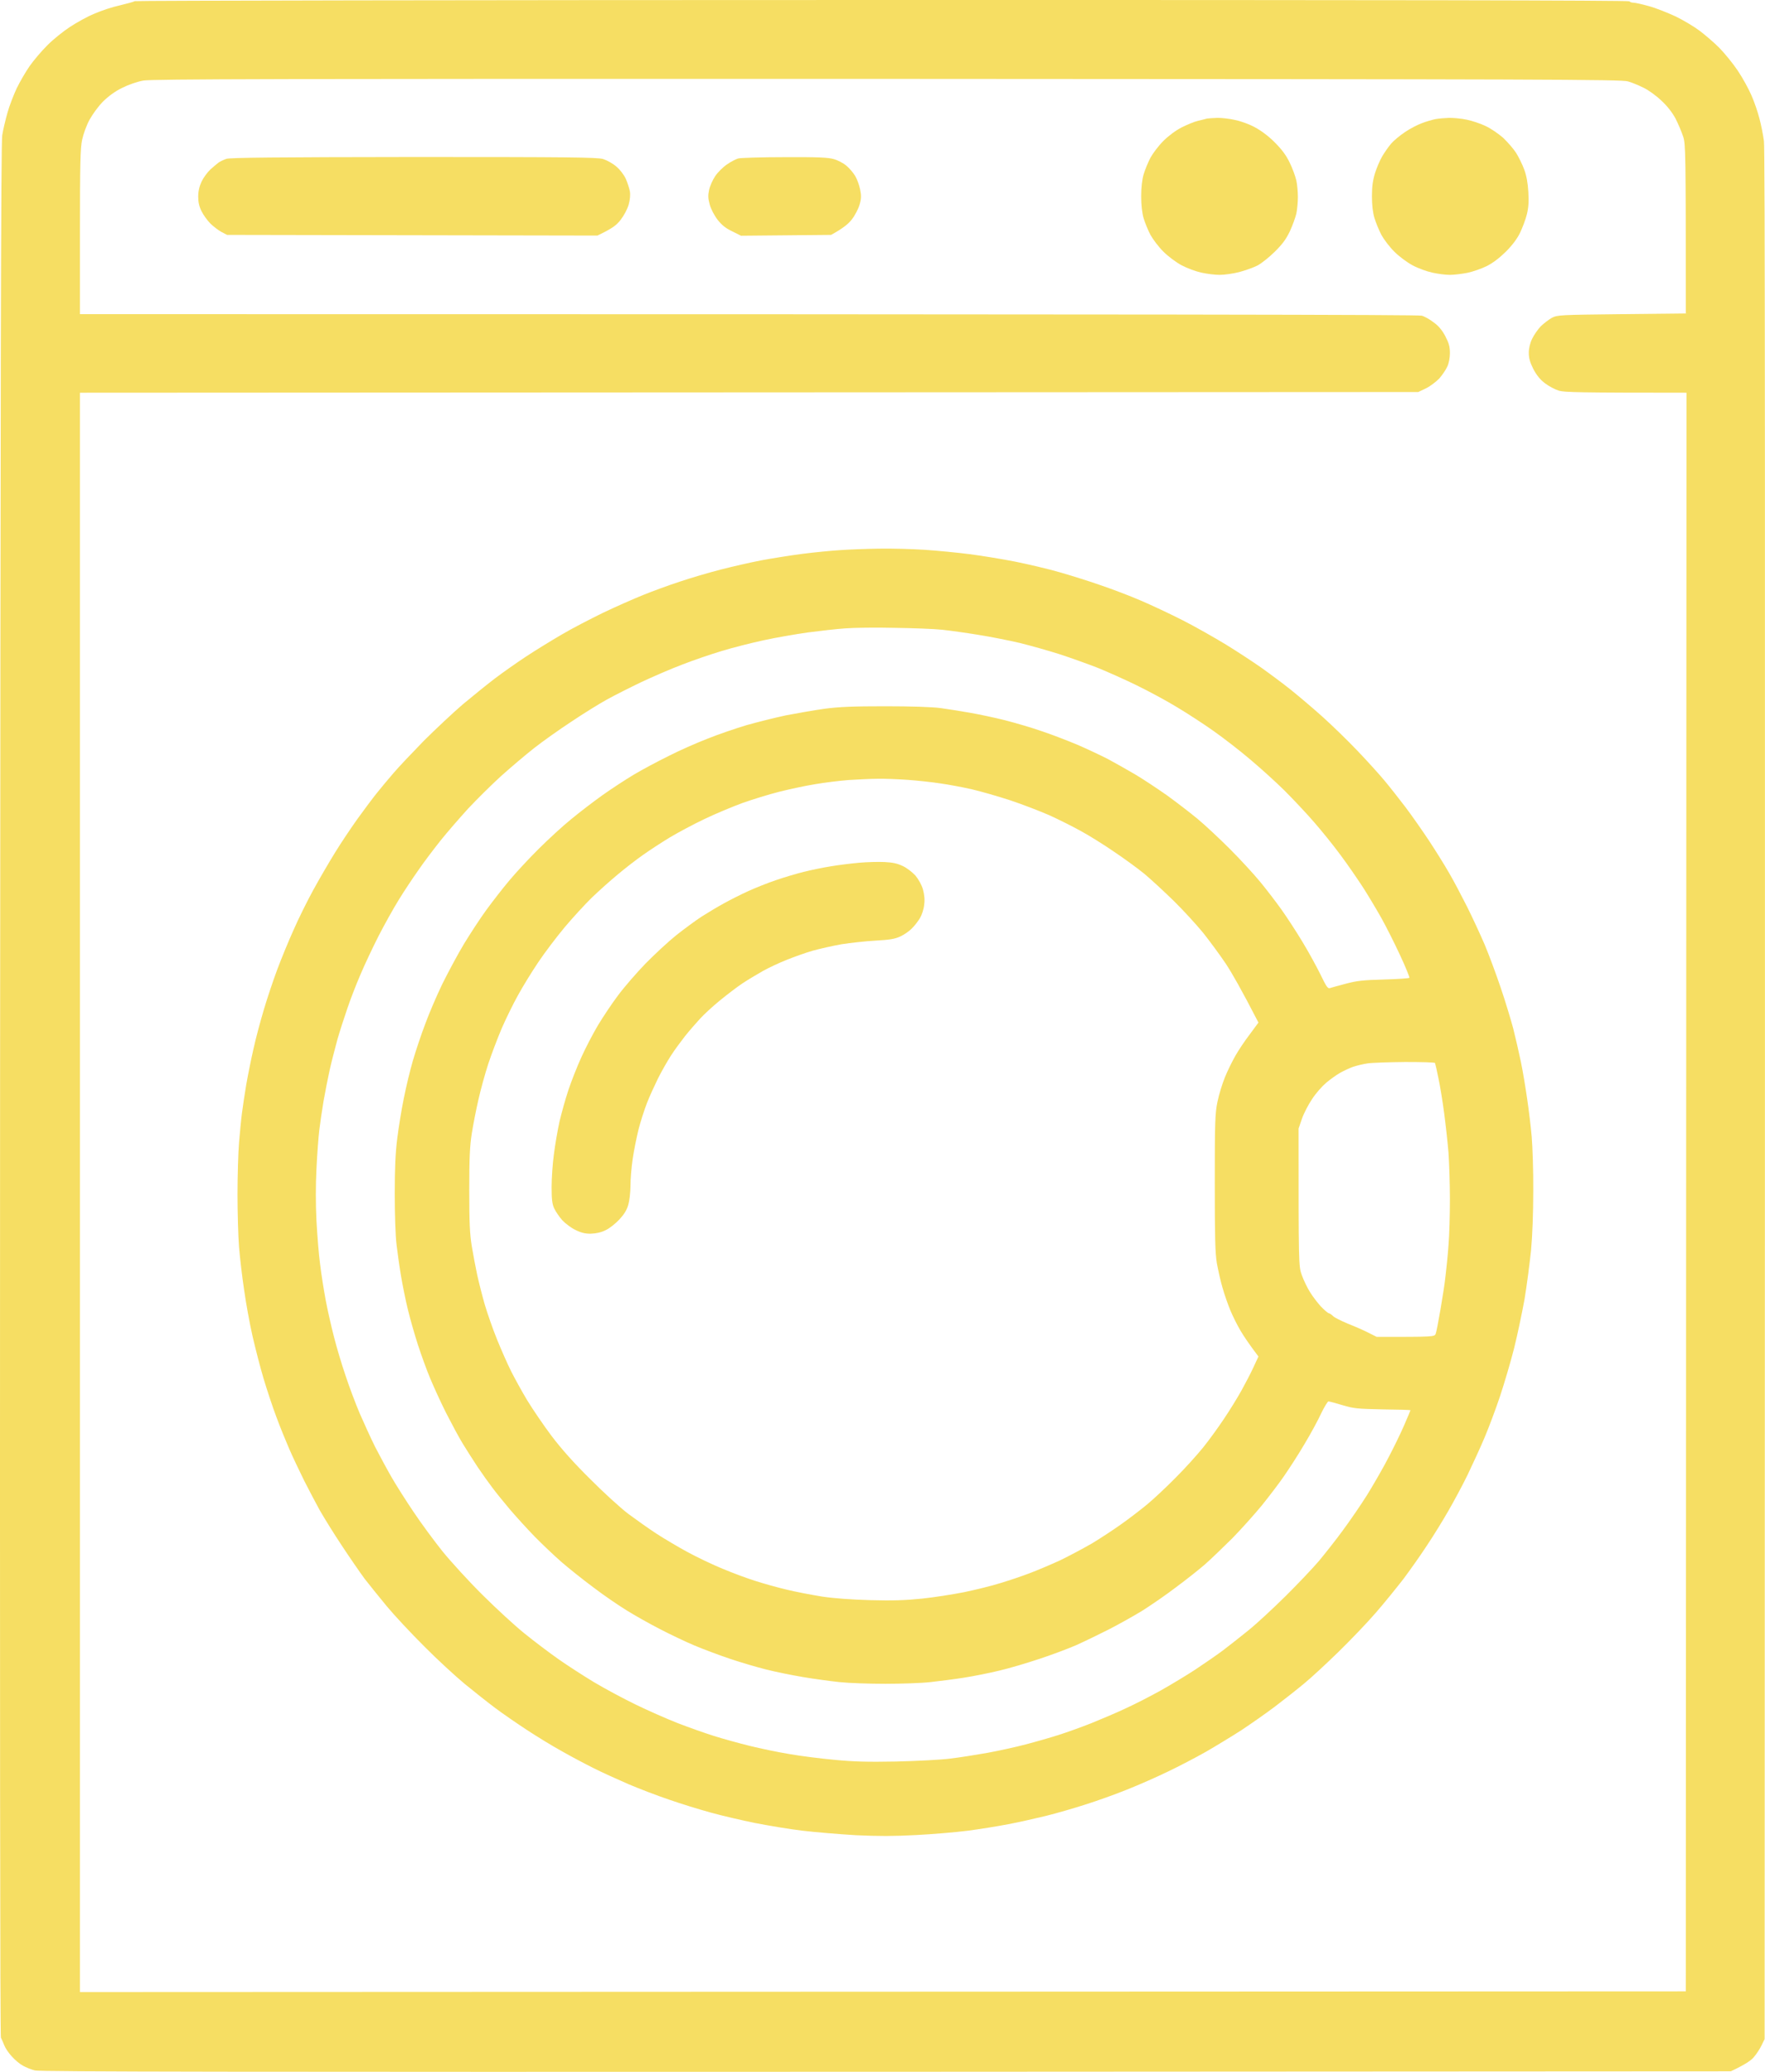 <svg width="23" height="27" viewBox="0 0 23 27" fill="none" xmlns="http://www.w3.org/2000/svg">
<path fill-rule="evenodd" clip-rule="evenodd" d="M11.505 0C17.968 -0.001 21.228 0.004 21.234 0.017C21.239 0.026 21.261 0.035 21.285 0.035C21.307 0.035 21.399 0.055 21.491 0.081C21.582 0.106 21.738 0.169 21.839 0.216C21.94 0.265 22.081 0.35 22.151 0.403C22.221 0.456 22.338 0.556 22.408 0.627C22.478 0.699 22.586 0.832 22.646 0.922C22.707 1.013 22.786 1.156 22.823 1.242C22.861 1.328 22.907 1.463 22.927 1.543C22.949 1.624 22.975 1.756 22.986 1.836C23 1.942 23.004 5.355 22.995 26.573L22.955 26.655C22.933 26.701 22.889 26.768 22.857 26.805C22.824 26.847 22.755 26.898 22.555 26.993L11.546 26.999C3.218 27.002 0.517 26.999 0.455 26.982C0.409 26.971 0.339 26.942 0.299 26.92C0.258 26.898 0.192 26.843 0.154 26.799C0.113 26.756 0.069 26.69 0.056 26.655C0.042 26.62 0.023 26.575 0.012 26.554C0.001 26.531 -0.002 22.148 0.001 14.204C0.007 5.041 0.012 1.858 0.029 1.763C0.04 1.693 0.071 1.562 0.097 1.47C0.122 1.379 0.178 1.236 0.218 1.15C0.26 1.064 0.335 0.935 0.387 0.86C0.44 0.785 0.544 0.662 0.62 0.587C0.695 0.512 0.827 0.406 0.913 0.35C1 0.293 1.141 0.214 1.231 0.178C1.319 0.139 1.467 0.09 1.561 0.07C1.653 0.048 1.743 0.024 1.757 0.015C1.772 0.008 6.159 0 11.505 0ZM1.592 1.145C1.502 1.189 1.416 1.251 1.344 1.322C1.282 1.384 1.205 1.49 1.166 1.562C1.128 1.631 1.086 1.748 1.071 1.818C1.047 1.924 1.042 2.128 1.042 3.021V4.094C15.716 4.094 18.483 4.101 18.527 4.114C18.562 4.123 18.634 4.163 18.683 4.202C18.747 4.247 18.793 4.304 18.835 4.383C18.881 4.472 18.894 4.518 18.894 4.602C18.894 4.664 18.88 4.736 18.859 4.779C18.841 4.82 18.793 4.889 18.755 4.933C18.714 4.975 18.637 5.034 18.582 5.061L18.481 5.109L1.042 5.118V25.96L21.968 25.951L21.977 5.118C20.564 5.118 20.39 5.112 20.316 5.092C20.267 5.077 20.184 5.034 20.133 4.995C20.069 4.946 20.023 4.889 19.98 4.807C19.936 4.719 19.922 4.664 19.922 4.597C19.922 4.54 19.938 4.471 19.966 4.414C19.99 4.364 20.041 4.291 20.079 4.251C20.12 4.213 20.184 4.163 20.224 4.141C20.296 4.105 20.325 4.103 21.133 4.094L21.968 4.085C21.968 1.975 21.966 1.882 21.934 1.781C21.914 1.721 21.87 1.615 21.834 1.545C21.79 1.463 21.724 1.379 21.646 1.308C21.58 1.245 21.478 1.172 21.417 1.143C21.357 1.114 21.267 1.075 21.215 1.061C21.133 1.035 20.18 1.032 11.564 1.028C3.535 1.026 1.983 1.03 1.867 1.05C1.788 1.064 1.671 1.105 1.592 1.145Z" fill="#F6DE63"/>
<path fill-rule="evenodd" clip-rule="evenodd" d="M11.454 7.15C11.616 7.147 11.883 7.154 12.05 7.165C12.217 7.176 12.482 7.202 12.637 7.222C12.793 7.242 13.061 7.286 13.234 7.32C13.406 7.355 13.661 7.415 13.803 7.456C13.944 7.496 14.184 7.571 14.335 7.624C14.487 7.675 14.726 7.766 14.867 7.827C15.008 7.887 15.256 8.004 15.417 8.086C15.579 8.169 15.83 8.311 15.977 8.401C16.124 8.491 16.329 8.626 16.436 8.701C16.542 8.776 16.711 8.902 16.812 8.982C16.913 9.063 17.102 9.222 17.232 9.339C17.362 9.456 17.571 9.659 17.694 9.789C17.817 9.918 17.975 10.092 18.041 10.172C18.109 10.253 18.232 10.41 18.316 10.52C18.399 10.63 18.538 10.829 18.624 10.959C18.709 11.088 18.828 11.279 18.885 11.379C18.944 11.48 19.046 11.674 19.114 11.809C19.182 11.944 19.285 12.167 19.344 12.303C19.401 12.438 19.496 12.694 19.555 12.869C19.615 13.045 19.687 13.284 19.718 13.399C19.747 13.515 19.793 13.712 19.819 13.838C19.845 13.964 19.881 14.182 19.901 14.323C19.922 14.463 19.949 14.687 19.96 14.816C19.971 14.946 19.982 15.264 19.98 15.52C19.98 15.816 19.969 16.1 19.951 16.297C19.933 16.469 19.896 16.753 19.867 16.928C19.835 17.104 19.775 17.392 19.731 17.568C19.687 17.744 19.604 18.023 19.549 18.19C19.494 18.356 19.401 18.603 19.344 18.738C19.287 18.873 19.186 19.091 19.123 19.223C19.059 19.354 18.947 19.563 18.874 19.689C18.802 19.815 18.676 20.02 18.591 20.146C18.509 20.272 18.371 20.466 18.289 20.576C18.204 20.685 18.045 20.883 17.931 21.014C17.817 21.146 17.597 21.376 17.443 21.526C17.287 21.678 17.087 21.864 16.995 21.939C16.903 22.016 16.731 22.151 16.61 22.243C16.489 22.334 16.294 22.47 16.179 22.546C16.063 22.621 15.856 22.747 15.72 22.826C15.584 22.903 15.357 23.022 15.215 23.089C15.074 23.157 14.836 23.263 14.683 23.323C14.533 23.384 14.289 23.471 14.142 23.517C13.995 23.565 13.764 23.631 13.628 23.665C13.492 23.698 13.271 23.748 13.138 23.773C13.004 23.799 12.768 23.837 12.616 23.857C12.461 23.877 12.157 23.903 11.94 23.914C11.639 23.93 11.452 23.93 11.151 23.916C10.935 23.903 10.621 23.877 10.454 23.857C10.287 23.837 10.012 23.791 9.839 23.757C9.667 23.722 9.408 23.662 9.261 23.621C9.115 23.581 8.871 23.506 8.72 23.453C8.568 23.402 8.331 23.311 8.192 23.252C8.054 23.192 7.847 23.099 7.735 23.042C7.621 22.985 7.432 22.885 7.317 22.819C7.201 22.755 6.997 22.631 6.867 22.545C6.737 22.46 6.55 22.331 6.454 22.259C6.359 22.188 6.181 22.047 6.06 21.948C5.939 21.848 5.698 21.627 5.528 21.455C5.355 21.283 5.135 21.047 5.04 20.932C4.944 20.817 4.816 20.656 4.753 20.576C4.693 20.495 4.557 20.298 4.451 20.137C4.344 19.976 4.218 19.771 4.166 19.68C4.115 19.588 4.025 19.416 3.964 19.296C3.904 19.175 3.816 18.99 3.77 18.884C3.724 18.778 3.647 18.59 3.601 18.464C3.553 18.338 3.48 18.116 3.436 17.97C3.392 17.824 3.328 17.573 3.291 17.413C3.254 17.252 3.205 16.981 3.181 16.809C3.155 16.637 3.126 16.387 3.115 16.252C3.104 16.116 3.095 15.807 3.095 15.566C3.095 15.325 3.104 15.019 3.115 14.889C3.126 14.76 3.142 14.586 3.153 14.506C3.163 14.425 3.188 14.261 3.208 14.14C3.229 14.019 3.271 13.809 3.302 13.674C3.331 13.538 3.394 13.306 3.438 13.158C3.482 13.008 3.561 12.774 3.612 12.637C3.664 12.498 3.759 12.266 3.825 12.12C3.889 11.973 4.005 11.739 4.082 11.599C4.159 11.458 4.286 11.24 4.364 11.114C4.441 10.988 4.574 10.79 4.656 10.675C4.739 10.56 4.852 10.408 4.909 10.337C4.966 10.266 5.065 10.147 5.13 10.072C5.194 9.997 5.372 9.809 5.524 9.653C5.678 9.5 5.906 9.286 6.032 9.178C6.159 9.072 6.344 8.922 6.445 8.845C6.546 8.768 6.728 8.64 6.849 8.56C6.97 8.48 7.181 8.35 7.317 8.271C7.452 8.191 7.696 8.065 7.858 7.986C8.019 7.909 8.254 7.805 8.381 7.754C8.507 7.703 8.722 7.624 8.858 7.58C8.994 7.534 9.234 7.463 9.39 7.423C9.546 7.383 9.786 7.328 9.922 7.302C10.058 7.277 10.298 7.238 10.454 7.218C10.61 7.198 10.834 7.176 10.95 7.169C11.065 7.161 11.293 7.152 11.454 7.15ZM10.527 8.242C10.371 8.264 10.111 8.309 9.95 8.344C9.788 8.379 9.544 8.441 9.408 8.483C9.272 8.523 9.041 8.602 8.895 8.659C8.748 8.714 8.504 8.82 8.353 8.891C8.201 8.964 7.999 9.066 7.904 9.119C7.808 9.172 7.601 9.3 7.445 9.405C7.289 9.507 7.071 9.662 6.959 9.75C6.847 9.838 6.654 10.002 6.529 10.114C6.405 10.227 6.212 10.418 6.1 10.538C5.99 10.659 5.829 10.844 5.744 10.95C5.66 11.056 5.529 11.227 5.456 11.334C5.381 11.44 5.263 11.617 5.196 11.727C5.128 11.836 5.008 12.052 4.931 12.202C4.854 12.354 4.748 12.579 4.695 12.705C4.641 12.831 4.564 13.028 4.526 13.143C4.486 13.259 4.427 13.44 4.397 13.546C4.368 13.652 4.322 13.829 4.297 13.939C4.273 14.049 4.236 14.235 4.216 14.35C4.197 14.465 4.172 14.634 4.161 14.725C4.15 14.816 4.133 15.041 4.124 15.228C4.113 15.444 4.113 15.692 4.124 15.913C4.135 16.105 4.155 16.36 4.172 16.48C4.186 16.601 4.219 16.807 4.243 16.937C4.267 17.067 4.317 17.286 4.352 17.422C4.386 17.557 4.454 17.784 4.502 17.924C4.548 18.065 4.632 18.288 4.687 18.418C4.744 18.548 4.834 18.747 4.889 18.857C4.946 18.967 5.041 19.144 5.102 19.25C5.163 19.356 5.293 19.561 5.392 19.707C5.489 19.853 5.66 20.084 5.768 20.219C5.878 20.354 6.111 20.61 6.289 20.786C6.465 20.961 6.711 21.188 6.836 21.288C6.961 21.389 7.159 21.539 7.276 21.621C7.394 21.704 7.603 21.839 7.739 21.921C7.874 22.002 8.118 22.133 8.28 22.212C8.441 22.29 8.689 22.4 8.83 22.455C8.972 22.51 9.183 22.585 9.298 22.621C9.414 22.658 9.625 22.716 9.766 22.751C9.907 22.786 10.142 22.835 10.289 22.859C10.436 22.885 10.7 22.918 10.876 22.934C11.122 22.958 11.309 22.963 11.674 22.956C11.937 22.95 12.254 22.934 12.381 22.918C12.507 22.903 12.726 22.868 12.867 22.843C13.008 22.817 13.234 22.768 13.366 22.733C13.5 22.698 13.691 22.643 13.788 22.612C13.887 22.581 14.08 22.512 14.215 22.459C14.351 22.404 14.559 22.316 14.674 22.261C14.79 22.208 14.993 22.104 15.124 22.031C15.254 21.958 15.458 21.835 15.573 21.76C15.689 21.683 15.85 21.572 15.931 21.512C16.012 21.451 16.164 21.331 16.27 21.245C16.377 21.159 16.595 20.956 16.758 20.795C16.92 20.634 17.114 20.429 17.191 20.338C17.267 20.246 17.406 20.071 17.498 19.945C17.591 19.819 17.735 19.61 17.817 19.479C17.898 19.347 18.021 19.135 18.089 19.003C18.158 18.872 18.252 18.68 18.298 18.573C18.344 18.468 18.38 18.38 18.38 18.378C18.38 18.374 18.217 18.369 18.017 18.367C17.689 18.36 17.641 18.356 17.494 18.312C17.406 18.285 17.323 18.263 17.311 18.263C17.3 18.265 17.256 18.336 17.215 18.422C17.175 18.509 17.076 18.692 16.993 18.829C16.913 18.965 16.793 19.149 16.729 19.241C16.667 19.332 16.538 19.5 16.445 19.616C16.351 19.731 16.177 19.925 16.058 20.047C15.936 20.168 15.777 20.321 15.702 20.387C15.626 20.453 15.456 20.588 15.322 20.687C15.19 20.788 14.995 20.921 14.891 20.987C14.788 21.051 14.59 21.162 14.454 21.232C14.318 21.301 14.124 21.395 14.023 21.44C13.922 21.484 13.707 21.565 13.546 21.618C13.384 21.672 13.149 21.742 13.023 21.771C12.896 21.802 12.691 21.843 12.564 21.863C12.438 21.883 12.239 21.908 12.124 21.921C12.008 21.934 11.744 21.943 11.537 21.943C11.329 21.943 11.061 21.934 10.94 21.921C10.819 21.908 10.604 21.879 10.463 21.855C10.322 21.831 10.107 21.788 9.986 21.757C9.865 21.727 9.654 21.665 9.518 21.619C9.383 21.574 9.172 21.495 9.05 21.444C8.929 21.393 8.722 21.294 8.592 21.226C8.461 21.159 8.267 21.049 8.164 20.985C8.06 20.921 7.865 20.788 7.733 20.687C7.599 20.588 7.412 20.438 7.317 20.356C7.221 20.272 7.063 20.122 6.966 20.023C6.871 19.925 6.726 19.766 6.645 19.671C6.564 19.575 6.46 19.447 6.416 19.387C6.37 19.327 6.282 19.204 6.221 19.113C6.161 19.021 6.073 18.884 6.027 18.808C5.979 18.729 5.884 18.552 5.814 18.415C5.744 18.276 5.651 18.071 5.605 17.961C5.559 17.851 5.487 17.652 5.445 17.522C5.403 17.392 5.344 17.186 5.315 17.065C5.285 16.945 5.247 16.751 5.227 16.636C5.207 16.52 5.181 16.334 5.168 16.224C5.153 16.111 5.144 15.82 5.144 15.557C5.144 15.226 5.153 15.018 5.177 14.835C5.194 14.694 5.232 14.46 5.262 14.314C5.291 14.167 5.344 13.946 5.381 13.82C5.418 13.694 5.489 13.48 5.541 13.345C5.59 13.209 5.691 12.975 5.764 12.823C5.838 12.674 5.964 12.438 6.045 12.303C6.128 12.167 6.26 11.964 6.34 11.855C6.421 11.745 6.555 11.571 6.64 11.471C6.724 11.37 6.896 11.185 7.023 11.059C7.15 10.933 7.339 10.759 7.445 10.674C7.551 10.586 7.733 10.447 7.849 10.364C7.964 10.282 8.151 10.16 8.261 10.094C8.372 10.028 8.575 9.92 8.711 9.853C8.847 9.783 9.074 9.683 9.216 9.628C9.357 9.571 9.588 9.492 9.729 9.45C9.871 9.41 10.102 9.352 10.243 9.322C10.384 9.295 10.612 9.255 10.748 9.236C10.94 9.211 11.115 9.204 11.537 9.204C11.878 9.204 12.142 9.213 12.252 9.227C12.348 9.24 12.522 9.268 12.637 9.288C12.753 9.308 12.96 9.352 13.096 9.386C13.232 9.421 13.452 9.485 13.582 9.531C13.713 9.575 13.92 9.655 14.041 9.706C14.162 9.758 14.34 9.842 14.436 9.891C14.531 9.942 14.694 10.034 14.799 10.096C14.903 10.158 15.085 10.279 15.206 10.364C15.325 10.45 15.505 10.588 15.604 10.67C15.703 10.752 15.892 10.929 16.026 11.063C16.159 11.196 16.336 11.388 16.419 11.489C16.502 11.589 16.628 11.754 16.7 11.855C16.771 11.955 16.894 12.143 16.973 12.275C17.052 12.405 17.157 12.597 17.208 12.701C17.281 12.853 17.303 12.886 17.329 12.877C17.347 12.871 17.441 12.845 17.536 12.82C17.681 12.781 17.766 12.772 18.032 12.765C18.208 12.76 18.358 12.75 18.366 12.743C18.371 12.738 18.318 12.604 18.245 12.449C18.173 12.293 18.065 12.079 18.006 11.973C17.947 11.867 17.839 11.686 17.766 11.571C17.691 11.456 17.558 11.262 17.468 11.142C17.379 11.021 17.223 10.827 17.122 10.712C17.023 10.597 16.848 10.412 16.738 10.302C16.628 10.193 16.424 10.008 16.289 9.895C16.153 9.779 15.94 9.615 15.815 9.527C15.692 9.439 15.478 9.3 15.338 9.216C15.201 9.132 14.962 9.004 14.812 8.931C14.659 8.856 14.434 8.756 14.307 8.704C14.181 8.655 13.959 8.575 13.812 8.527C13.665 8.48 13.43 8.414 13.289 8.379C13.148 8.346 12.903 8.297 12.748 8.273C12.592 8.247 12.381 8.218 12.28 8.207C12.179 8.196 11.898 8.185 11.656 8.182C11.414 8.176 11.124 8.18 11.014 8.189C10.904 8.196 10.683 8.222 10.527 8.242ZM10.619 10.22C10.493 10.24 10.282 10.286 10.151 10.319C10.021 10.352 9.805 10.418 9.674 10.465C9.544 10.513 9.32 10.606 9.179 10.674C9.038 10.741 8.836 10.849 8.729 10.913C8.623 10.977 8.467 11.079 8.381 11.14C8.295 11.2 8.146 11.315 8.05 11.396C7.955 11.474 7.803 11.611 7.713 11.697C7.625 11.783 7.465 11.957 7.359 12.083C7.254 12.209 7.098 12.414 7.014 12.54C6.929 12.666 6.81 12.86 6.75 12.97C6.689 13.079 6.594 13.273 6.539 13.399C6.485 13.526 6.405 13.736 6.362 13.866C6.32 13.995 6.262 14.206 6.234 14.332C6.205 14.458 6.166 14.655 6.148 14.771C6.122 14.937 6.115 15.092 6.115 15.511C6.115 15.939 6.122 16.08 6.148 16.242C6.166 16.352 6.199 16.522 6.219 16.617C6.24 16.712 6.284 16.886 6.317 17.001C6.351 17.116 6.423 17.323 6.478 17.458C6.533 17.594 6.616 17.782 6.663 17.875C6.709 17.966 6.803 18.137 6.871 18.25C6.939 18.361 7.08 18.57 7.186 18.711C7.317 18.884 7.48 19.067 7.693 19.277C7.863 19.449 8.087 19.652 8.188 19.729C8.289 19.804 8.454 19.921 8.555 19.987C8.656 20.053 8.838 20.16 8.959 20.226C9.08 20.292 9.287 20.391 9.417 20.444C9.548 20.499 9.739 20.57 9.839 20.601C9.94 20.634 10.122 20.685 10.243 20.714C10.364 20.744 10.575 20.784 10.711 20.806C10.869 20.83 11.098 20.846 11.344 20.853C11.632 20.861 11.801 20.855 12.014 20.833C12.17 20.817 12.417 20.778 12.564 20.749C12.711 20.718 12.922 20.667 13.032 20.632C13.142 20.599 13.316 20.541 13.417 20.502C13.518 20.464 13.7 20.387 13.821 20.331C13.942 20.272 14.127 20.173 14.234 20.111C14.34 20.047 14.509 19.936 14.61 19.864C14.711 19.793 14.863 19.676 14.949 19.605C15.036 19.533 15.203 19.376 15.32 19.257C15.439 19.139 15.599 18.961 15.676 18.866C15.753 18.771 15.876 18.601 15.949 18.491C16.023 18.382 16.124 18.217 16.175 18.126C16.226 18.034 16.298 17.897 16.333 17.82L16.399 17.678C16.276 17.515 16.206 17.411 16.164 17.339C16.122 17.268 16.063 17.149 16.032 17.074C16.001 16.999 15.955 16.868 15.931 16.782C15.905 16.696 15.874 16.553 15.857 16.462C15.835 16.328 15.83 16.125 15.83 15.411C15.83 14.621 15.834 14.506 15.865 14.359C15.883 14.268 15.927 14.125 15.962 14.039C15.997 13.953 16.059 13.827 16.1 13.756C16.14 13.685 16.224 13.56 16.287 13.478L16.399 13.326C16.177 12.895 16.05 12.674 15.973 12.558C15.896 12.443 15.762 12.262 15.678 12.156C15.591 12.05 15.421 11.864 15.296 11.741C15.171 11.619 14.999 11.46 14.913 11.388C14.826 11.317 14.648 11.187 14.518 11.1C14.388 11.01 14.193 10.889 14.087 10.831C13.981 10.772 13.795 10.679 13.674 10.624C13.553 10.571 13.322 10.482 13.16 10.428C12.999 10.376 12.771 10.31 12.656 10.284C12.54 10.258 12.359 10.224 12.252 10.209C12.146 10.193 11.957 10.172 11.83 10.163C11.704 10.154 11.527 10.147 11.436 10.149C11.344 10.149 11.175 10.158 11.06 10.165C10.944 10.174 10.746 10.198 10.619 10.22ZM17.628 13.904C17.582 13.921 17.509 13.955 17.463 13.981C17.417 14.007 17.336 14.065 17.281 14.111C17.228 14.156 17.144 14.251 17.098 14.323C17.05 14.394 16.991 14.507 16.966 14.579L16.922 14.707C16.922 16.495 16.922 16.498 16.964 16.617C16.988 16.683 17.035 16.782 17.07 16.837C17.103 16.892 17.168 16.976 17.21 17.023C17.254 17.069 17.302 17.111 17.316 17.114C17.331 17.116 17.355 17.135 17.371 17.151C17.386 17.168 17.472 17.211 17.564 17.25C17.656 17.286 17.777 17.339 17.834 17.369L17.94 17.422C18.689 17.422 18.692 17.422 18.709 17.381C18.718 17.358 18.745 17.217 18.771 17.065C18.797 16.915 18.828 16.718 18.837 16.626C18.848 16.535 18.867 16.354 18.876 16.224C18.887 16.094 18.894 15.826 18.894 15.63C18.894 15.434 18.885 15.162 18.876 15.027C18.865 14.891 18.839 14.657 18.819 14.506C18.799 14.356 18.766 14.149 18.744 14.049C18.724 13.948 18.703 13.86 18.7 13.853C18.696 13.844 18.522 13.84 18.311 13.84C18.102 13.842 17.881 13.849 17.821 13.858C17.76 13.867 17.674 13.888 17.628 13.904Z" fill="#F6DE63"/>
<path d="M10.831 11.289C10.931 11.272 11.097 11.252 11.197 11.243C11.298 11.234 11.447 11.23 11.528 11.234C11.636 11.239 11.698 11.254 11.766 11.287C11.818 11.311 11.889 11.367 11.928 11.409C11.97 11.459 12.008 11.528 12.027 11.59C12.045 11.658 12.053 11.724 12.043 11.791C12.038 11.848 12.012 11.925 11.988 11.965C11.964 12.005 11.917 12.066 11.882 12.1C11.849 12.135 11.781 12.181 11.73 12.205C11.658 12.238 11.588 12.248 11.409 12.258C11.282 12.265 11.084 12.287 10.968 12.305C10.853 12.325 10.684 12.364 10.592 12.389C10.5 12.415 10.348 12.47 10.253 12.508C10.157 12.546 10.016 12.612 9.941 12.654C9.865 12.697 9.746 12.768 9.675 12.815C9.603 12.863 9.473 12.963 9.381 13.038C9.289 13.113 9.174 13.219 9.124 13.274C9.073 13.329 8.985 13.43 8.928 13.501C8.873 13.572 8.788 13.686 8.743 13.757C8.697 13.828 8.623 13.958 8.577 14.049C8.532 14.141 8.464 14.287 8.429 14.379C8.394 14.47 8.344 14.625 8.319 14.726C8.295 14.826 8.26 14.995 8.245 15.101C8.229 15.207 8.216 15.362 8.216 15.448C8.216 15.534 8.203 15.647 8.188 15.698C8.17 15.766 8.133 15.825 8.073 15.89C8.023 15.944 7.943 16.008 7.893 16.031C7.834 16.061 7.768 16.075 7.702 16.077C7.629 16.079 7.574 16.066 7.5 16.029C7.445 16.004 7.368 15.945 7.328 15.903C7.289 15.859 7.242 15.79 7.223 15.75C7.196 15.693 7.188 15.633 7.188 15.47C7.188 15.358 7.201 15.165 7.218 15.042C7.233 14.918 7.267 14.726 7.291 14.616C7.317 14.507 7.368 14.32 7.407 14.205C7.445 14.09 7.522 13.896 7.577 13.775C7.631 13.655 7.73 13.466 7.794 13.358C7.86 13.249 7.977 13.073 8.056 12.969C8.133 12.865 8.295 12.678 8.412 12.557C8.532 12.435 8.711 12.269 8.812 12.188C8.913 12.108 9.062 11.998 9.143 11.945C9.223 11.894 9.355 11.815 9.436 11.771C9.517 11.726 9.656 11.656 9.748 11.614C9.84 11.572 9.999 11.508 10.106 11.472C10.212 11.435 10.377 11.386 10.473 11.362C10.568 11.338 10.73 11.305 10.831 11.289Z" fill="#F6DE63"/>
<path d="M9.473 2.143C9.522 2.108 9.59 2.074 9.619 2.065C9.649 2.057 9.922 2.048 10.225 2.048C10.662 2.046 10.794 2.052 10.867 2.074C10.918 2.088 10.992 2.127 11.03 2.16C11.069 2.192 11.12 2.253 11.144 2.293C11.168 2.333 11.197 2.412 11.208 2.467C11.225 2.549 11.225 2.586 11.201 2.668C11.184 2.725 11.14 2.809 11.1 2.86C11.06 2.913 10.988 2.975 10.83 3.061L9.656 3.072L9.542 3.015C9.458 2.975 9.407 2.935 9.352 2.865C9.309 2.81 9.265 2.725 9.249 2.668C9.227 2.587 9.225 2.549 9.24 2.476C9.251 2.425 9.287 2.344 9.32 2.295C9.353 2.246 9.421 2.178 9.473 2.143Z" fill="#F6DE63"/>
<path d="M2.849 2.118C2.867 2.105 2.913 2.083 2.95 2.07C2.998 2.054 3.587 2.048 5.39 2.046C7.414 2.046 7.779 2.05 7.858 2.072C7.909 2.088 7.985 2.13 8.032 2.171C8.08 2.211 8.131 2.278 8.155 2.331C8.177 2.381 8.201 2.454 8.208 2.494C8.216 2.54 8.21 2.604 8.192 2.668C8.175 2.726 8.131 2.809 8.089 2.863C8.034 2.935 7.983 2.975 7.785 3.07L2.959 3.061L2.886 3.023C2.845 3.001 2.781 2.951 2.741 2.913C2.702 2.873 2.651 2.803 2.627 2.754C2.596 2.693 2.583 2.637 2.583 2.564C2.583 2.49 2.598 2.428 2.627 2.366C2.651 2.315 2.702 2.246 2.741 2.209C2.781 2.174 2.829 2.132 2.849 2.118Z" fill="#F6DE63"/>
<path d="M18.527 1.606C18.582 1.584 18.661 1.562 18.702 1.553C18.742 1.545 18.825 1.538 18.885 1.536C18.946 1.536 19.048 1.545 19.114 1.56C19.18 1.573 19.289 1.609 19.358 1.642C19.426 1.673 19.527 1.743 19.588 1.796C19.645 1.851 19.722 1.938 19.757 1.993C19.791 2.048 19.839 2.145 19.863 2.211C19.892 2.29 19.91 2.388 19.916 2.503C19.924 2.631 19.918 2.708 19.896 2.796C19.88 2.862 19.839 2.968 19.808 3.034C19.77 3.112 19.707 3.196 19.621 3.282C19.535 3.366 19.45 3.43 19.371 3.469C19.305 3.502 19.193 3.54 19.124 3.555C19.054 3.569 18.949 3.582 18.894 3.582C18.839 3.582 18.735 3.569 18.665 3.553C18.595 3.538 18.478 3.496 18.408 3.458C18.335 3.419 18.232 3.342 18.17 3.28C18.109 3.22 18.034 3.121 18.001 3.061C17.97 3.001 17.929 2.902 17.911 2.842C17.889 2.77 17.878 2.671 17.878 2.558C17.878 2.43 17.889 2.352 17.918 2.256C17.94 2.187 17.982 2.088 18.012 2.037C18.041 1.988 18.093 1.913 18.127 1.873C18.162 1.832 18.243 1.765 18.309 1.721C18.373 1.677 18.472 1.626 18.527 1.606Z" fill="#F6DE63"/>
<path d="M15.61 1.575C15.656 1.564 15.709 1.551 15.729 1.545C15.749 1.542 15.812 1.538 15.867 1.536C15.922 1.536 16.026 1.547 16.096 1.564C16.168 1.578 16.283 1.62 16.353 1.659C16.432 1.701 16.531 1.774 16.61 1.854C16.702 1.946 16.759 2.021 16.806 2.119C16.843 2.194 16.881 2.3 16.893 2.353C16.904 2.405 16.913 2.501 16.913 2.567C16.913 2.633 16.904 2.73 16.893 2.783C16.881 2.834 16.843 2.94 16.808 3.015C16.759 3.118 16.709 3.185 16.612 3.28C16.54 3.352 16.441 3.43 16.39 3.458C16.34 3.485 16.232 3.523 16.151 3.545C16.071 3.566 15.955 3.582 15.894 3.582C15.834 3.582 15.727 3.569 15.656 3.553C15.586 3.538 15.471 3.496 15.399 3.458C15.326 3.419 15.223 3.342 15.161 3.28C15.1 3.22 15.025 3.121 14.992 3.061C14.96 3.001 14.92 2.902 14.902 2.842C14.882 2.77 14.871 2.67 14.871 2.558C14.871 2.447 14.882 2.346 14.902 2.275C14.92 2.214 14.96 2.116 14.992 2.055C15.025 1.995 15.1 1.896 15.161 1.836C15.227 1.77 15.322 1.699 15.399 1.66C15.471 1.624 15.564 1.585 15.61 1.575Z" fill="#F6DE63"/>
</svg>
